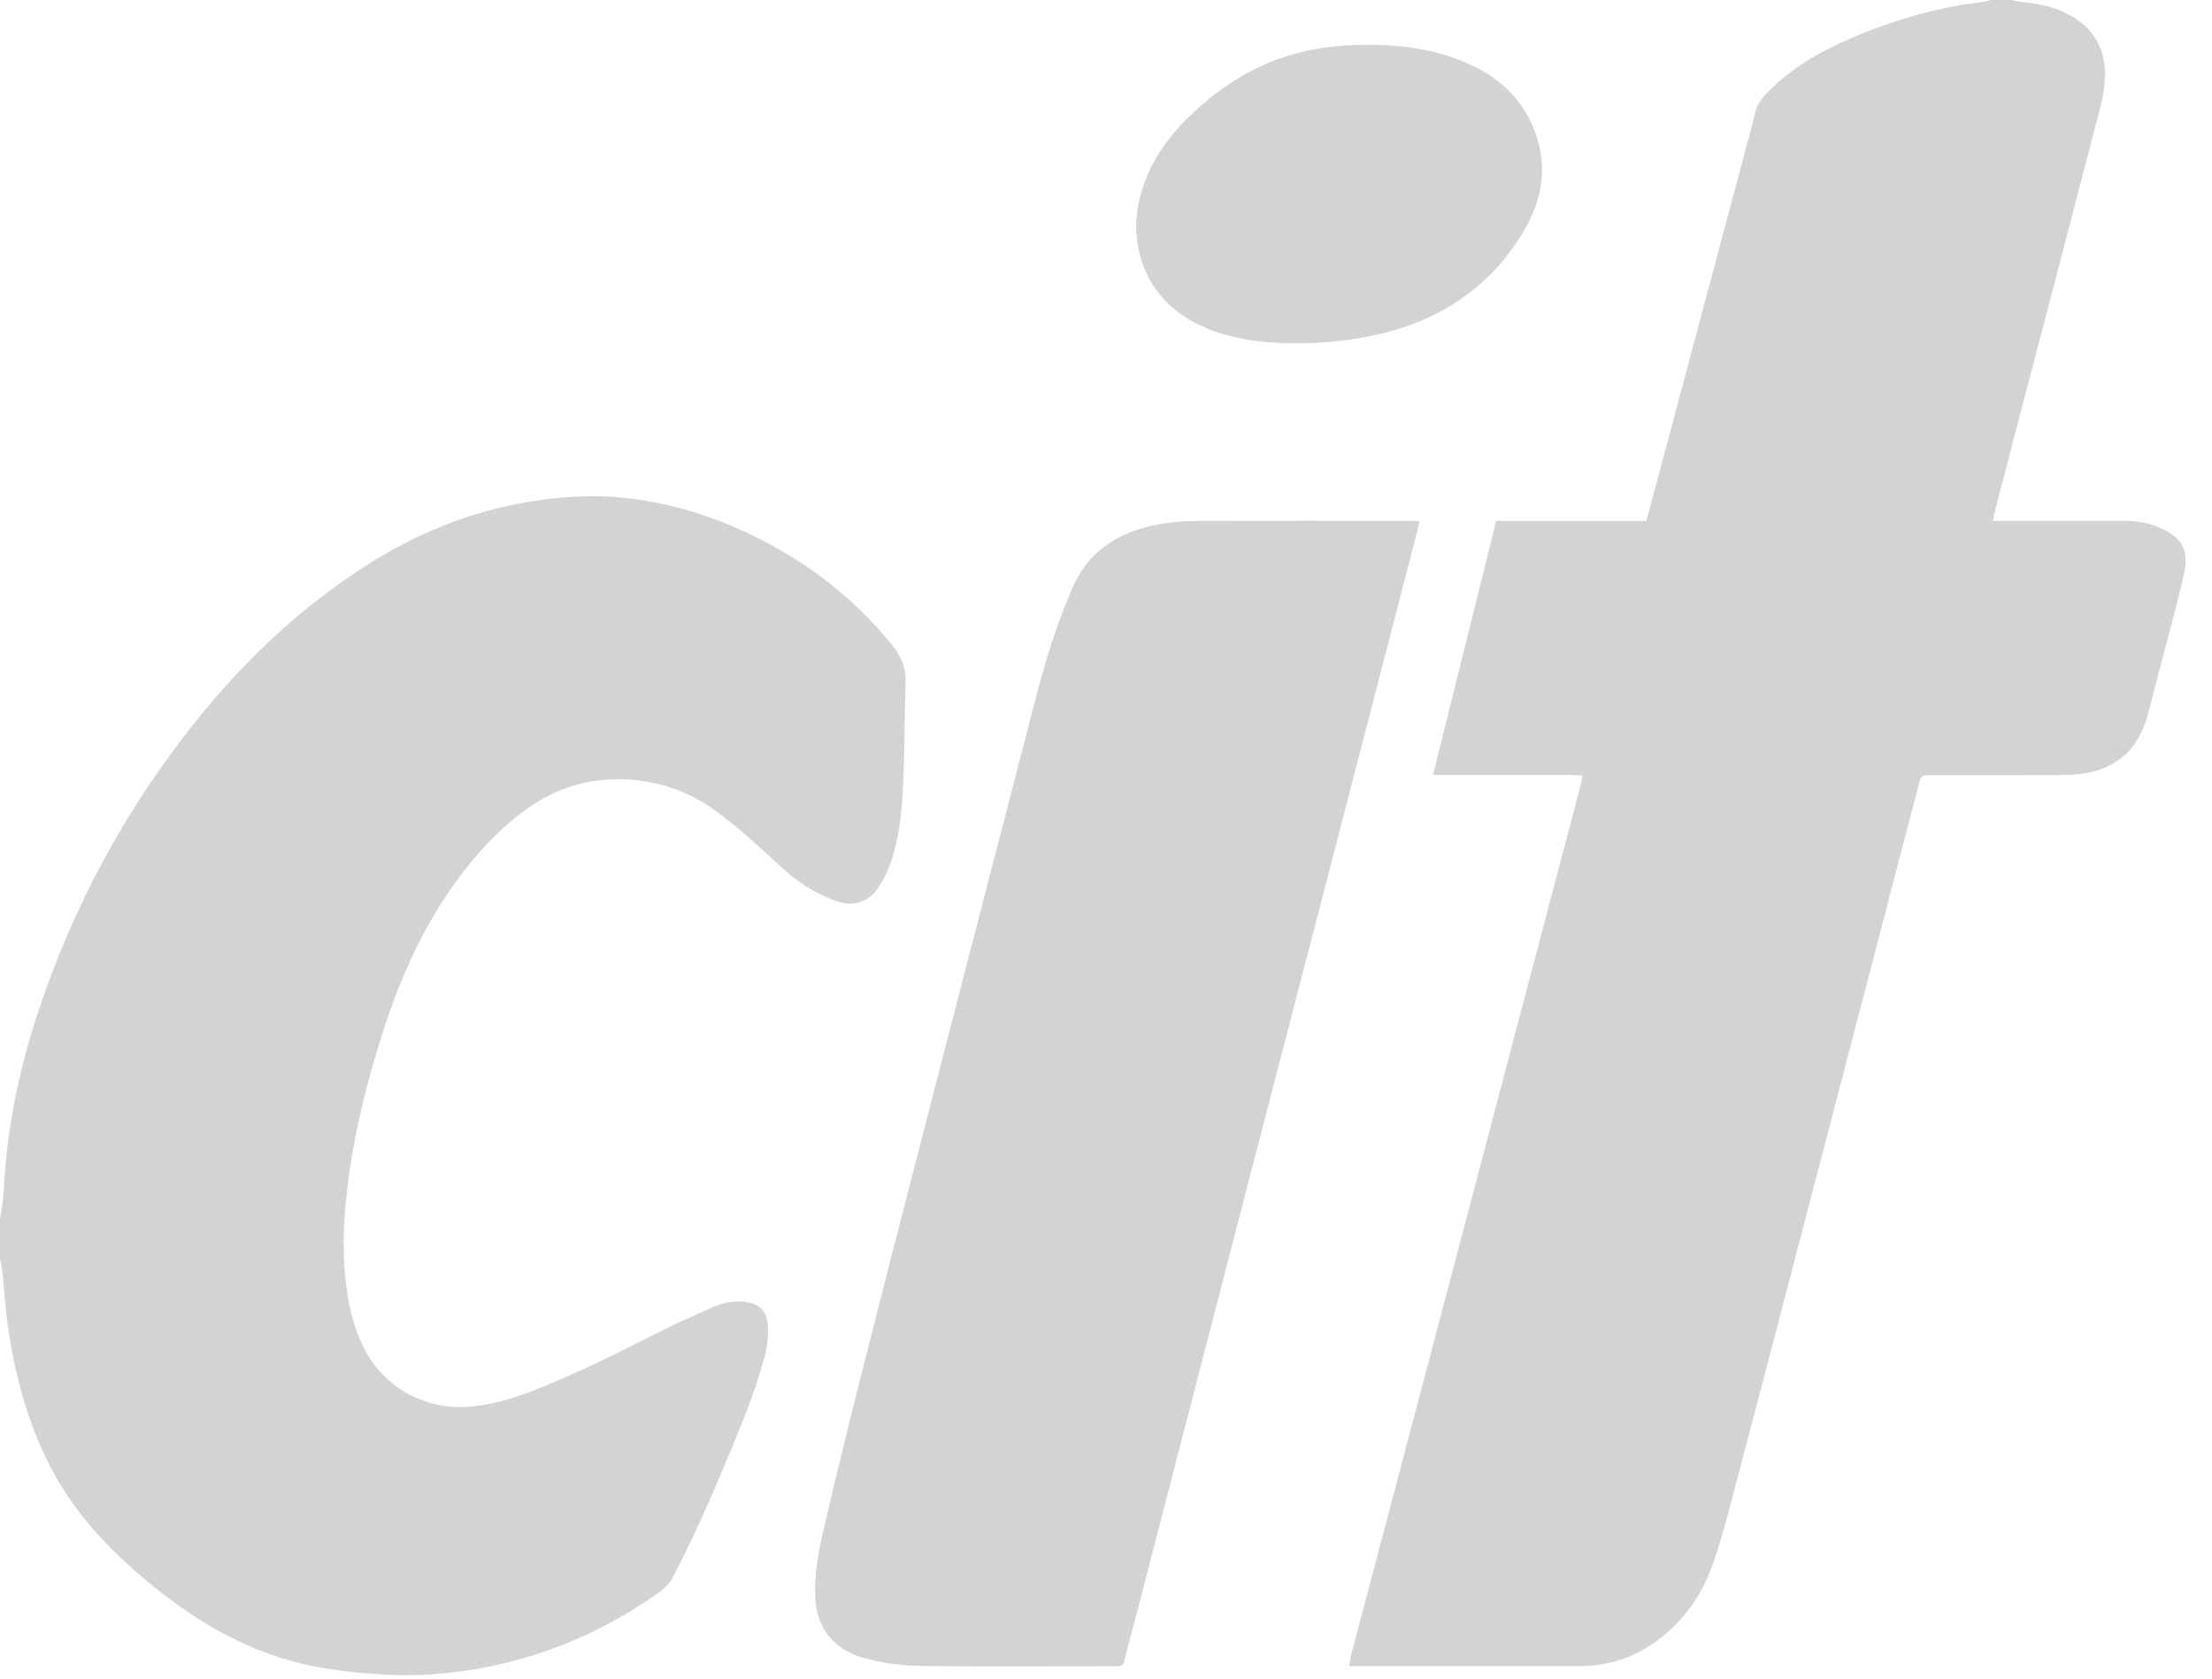 <svg width="54" height="41" viewBox="0 0 54 41" fill="none" xmlns="http://www.w3.org/2000/svg">
<path fill-rule="evenodd" clip-rule="evenodd" d="M34.65 12.732C34.566 12.727 34.505 12.72 34.444 12.72C32.739 12.719 31.035 12.718 29.33 12.721C28.913 12.722 28.496 12.753 28.088 12.848C27.192 13.056 26.52 13.541 26.161 14.408C26.056 14.662 25.952 14.917 25.857 15.175C25.522 16.09 25.292 17.036 25.048 17.977C24.27 20.98 23.49 23.982 22.716 26.985C22.147 29.19 21.579 31.394 21.021 33.602C20.706 34.845 20.404 36.092 20.111 37.34C19.98 37.896 19.877 38.459 19.908 39.036C19.943 39.705 20.316 40.214 20.948 40.435C21.041 40.468 21.137 40.493 21.233 40.518C21.702 40.637 22.183 40.675 22.663 40.678C24.184 40.688 25.704 40.681 27.225 40.68C27.406 40.68 27.409 40.678 27.455 40.504C27.582 40.027 27.706 39.55 27.83 39.072C28.655 35.885 29.478 32.698 30.304 29.512C31.004 26.81 31.708 24.109 32.409 21.407C33.089 18.787 33.768 16.166 34.446 13.546C34.515 13.282 34.579 13.016 34.65 12.732ZM33.389 1.098C32.857 1.096 32.331 1.144 31.812 1.265C30.742 1.515 29.847 2.067 29.063 2.821C28.583 3.282 28.19 3.799 27.956 4.428C27.739 5.011 27.671 5.605 27.83 6.213C28.056 7.074 28.612 7.647 29.419 7.994C30.005 8.247 30.625 8.342 31.256 8.37C32.056 8.404 32.851 8.341 33.635 8.163C35.161 7.815 36.371 7.014 37.184 5.66C37.673 4.845 37.797 3.984 37.417 3.09C37.144 2.45 36.676 1.981 36.056 1.663C35.219 1.233 34.318 1.097 33.389 1.098Z" fill="#D3D3D3"/>
<path fill-rule="evenodd" clip-rule="evenodd" d="M49.104 0C49.172 0.014 49.239 0.034 49.308 0.042C49.68 0.087 50.052 0.135 50.395 0.3C51.049 0.614 51.407 1.123 51.385 1.86C51.378 2.097 51.346 2.339 51.287 2.569C50.575 5.312 49.856 8.052 49.139 10.793C48.991 11.36 48.844 11.925 48.697 12.492C48.68 12.557 48.671 12.624 48.653 12.719C48.756 12.719 48.831 12.719 48.907 12.719C49.898 12.719 50.888 12.72 51.878 12.719C52.171 12.719 52.456 12.764 52.725 12.885C53.217 13.106 53.464 13.373 53.307 14.057C53.133 14.82 52.92 15.573 52.724 16.331C52.631 16.693 52.54 17.055 52.443 17.416C52.41 17.538 52.367 17.658 52.32 17.776C52.07 18.4 51.592 18.748 50.946 18.873C50.733 18.914 50.511 18.924 50.293 18.925C49.274 18.93 48.255 18.927 47.237 18.927C47.18 18.927 47.124 18.932 47.068 18.926C46.946 18.914 46.888 18.971 46.86 19.085C46.79 19.365 46.714 19.643 46.641 19.923C45.992 22.412 45.342 24.902 44.693 27.391C43.898 30.433 43.105 33.475 42.305 36.516C42.155 37.087 42.002 37.661 41.804 38.217C41.568 38.885 41.18 39.466 40.628 39.925C40.031 40.421 39.344 40.682 38.563 40.682C36.781 40.682 34.999 40.682 33.216 40.682C33.133 40.682 33.049 40.682 32.934 40.682C32.957 40.56 32.969 40.465 32.993 40.374C33.295 39.228 33.6 38.084 33.902 36.94C34.709 33.88 35.516 30.819 36.323 27.759C37.075 24.91 37.826 22.061 38.577 19.213C38.598 19.132 38.612 19.049 38.636 18.939C38.541 18.932 38.46 18.922 38.38 18.922C37.334 18.921 36.287 18.921 35.24 18.921C35.164 18.921 35.088 18.921 34.984 18.921C35.501 16.843 36.01 14.792 36.525 12.721C37.748 12.721 38.961 12.721 40.188 12.721C40.267 12.431 40.342 12.161 40.414 11.89C41.129 9.214 41.844 6.537 42.558 3.861C42.656 3.493 42.76 3.127 42.847 2.757C42.889 2.577 42.978 2.433 43.102 2.304C43.517 1.87 43.998 1.522 44.527 1.249C45.556 0.718 46.646 0.355 47.784 0.137C48.012 0.093 48.246 0.072 48.476 0.037C48.517 0.031 48.555 0.013 48.595 0C48.764 0 48.934 0 49.104 0Z" fill="#D3D3D3"/>
<path fill-rule="evenodd" clip-rule="evenodd" d="M0 29.774C0.03 29.552 0.077 29.331 0.088 29.108C0.159 27.648 0.437 26.227 0.888 24.839C1.769 22.125 3.111 19.659 4.914 17.447C6.073 16.025 7.406 14.789 8.956 13.798C10.154 13.033 11.448 12.504 12.854 12.263C13.566 12.141 14.286 12.081 15.008 12.136C16.067 12.215 17.08 12.493 18.049 12.925C19.513 13.577 20.769 14.502 21.78 15.752C21.997 16.021 22.12 16.306 22.108 16.662C22.077 17.515 22.088 18.369 22.045 19.221C22.013 19.861 21.946 20.503 21.727 21.113C21.654 21.316 21.549 21.513 21.428 21.692C21.205 22.021 20.836 22.141 20.457 22.016C19.918 21.839 19.455 21.526 19.043 21.145C18.54 20.679 18.037 20.215 17.483 19.808C16.781 19.292 15.992 19.037 15.129 19.027C14.323 19.018 13.581 19.249 12.918 19.712C12.22 20.2 11.652 20.816 11.154 21.498C10.355 22.593 9.799 23.807 9.383 25.089C9.047 26.123 8.767 27.171 8.589 28.244C8.423 29.249 8.327 30.258 8.439 31.277C8.501 31.841 8.621 32.389 8.877 32.902C9.371 33.887 10.391 34.447 11.492 34.345C12.018 34.296 12.518 34.15 13.006 33.959C14.04 33.555 15.034 33.063 16.022 32.559C16.462 32.334 16.913 32.132 17.366 31.933C17.646 31.811 17.941 31.738 18.253 31.799C18.567 31.861 18.715 32.024 18.743 32.346C18.769 32.653 18.715 32.951 18.633 33.244C18.431 33.972 18.147 34.672 17.859 35.369C17.426 36.419 16.972 37.459 16.45 38.47C16.357 38.651 16.229 38.788 16.062 38.905C14.691 39.861 13.19 40.502 11.535 40.767C10.836 40.879 10.13 40.932 9.422 40.892C8.482 40.84 7.55 40.725 6.654 40.414C5.71 40.087 4.858 39.59 4.068 38.987C3.279 38.385 2.548 37.719 1.94 36.931C1.196 35.964 0.738 34.861 0.444 33.687C0.251 32.912 0.138 32.124 0.089 31.327C0.076 31.119 0.031 30.913 0 30.706C0 30.395 0 30.084 0 29.774Z" fill="#D3D3D3"/>
<path fill-rule="evenodd" clip-rule="evenodd" d="M34.65 12.732C34.579 13.016 34.515 13.281 34.446 13.546C33.768 16.166 33.089 18.787 32.409 21.407C31.708 24.108 31.004 26.81 30.304 29.512C29.478 32.698 28.655 35.885 27.83 39.072C27.706 39.55 27.582 40.027 27.455 40.504C27.409 40.678 27.406 40.68 27.225 40.68C25.704 40.681 24.184 40.688 22.663 40.678C22.183 40.675 21.702 40.637 21.233 40.518C21.137 40.493 21.041 40.468 20.948 40.435C20.316 40.214 19.943 39.705 19.908 39.036C19.877 38.458 19.98 37.896 20.111 37.34C20.404 36.092 20.706 34.845 21.021 33.602C21.579 31.394 22.147 29.19 22.716 26.985C23.491 23.982 24.27 20.98 25.048 17.977C25.292 17.036 25.522 16.09 25.857 15.175C25.952 14.917 26.056 14.662 26.161 14.408C26.52 13.541 27.192 13.056 28.088 12.848C28.496 12.753 28.913 12.722 29.33 12.721C31.035 12.717 32.739 12.719 34.444 12.72C34.505 12.72 34.566 12.727 34.65 12.732Z" fill="#D3D3D3"/>
<path fill-rule="evenodd" clip-rule="evenodd" d="M33.389 1.098C34.318 1.097 35.219 1.233 36.056 1.663C36.676 1.98 37.144 2.45 37.417 3.09C37.798 3.983 37.673 4.845 37.184 5.66C36.371 7.014 35.161 7.815 33.635 8.162C32.851 8.341 32.057 8.404 31.256 8.369C30.625 8.342 30.005 8.247 29.419 7.994C28.612 7.647 28.056 7.074 27.83 6.213C27.671 5.605 27.739 5.011 27.956 4.427C28.19 3.798 28.583 3.282 29.063 2.821C29.847 2.067 30.742 1.514 31.812 1.265C32.331 1.144 32.857 1.096 33.389 1.098Z" fill="#D3D3D3"/>
</svg>
